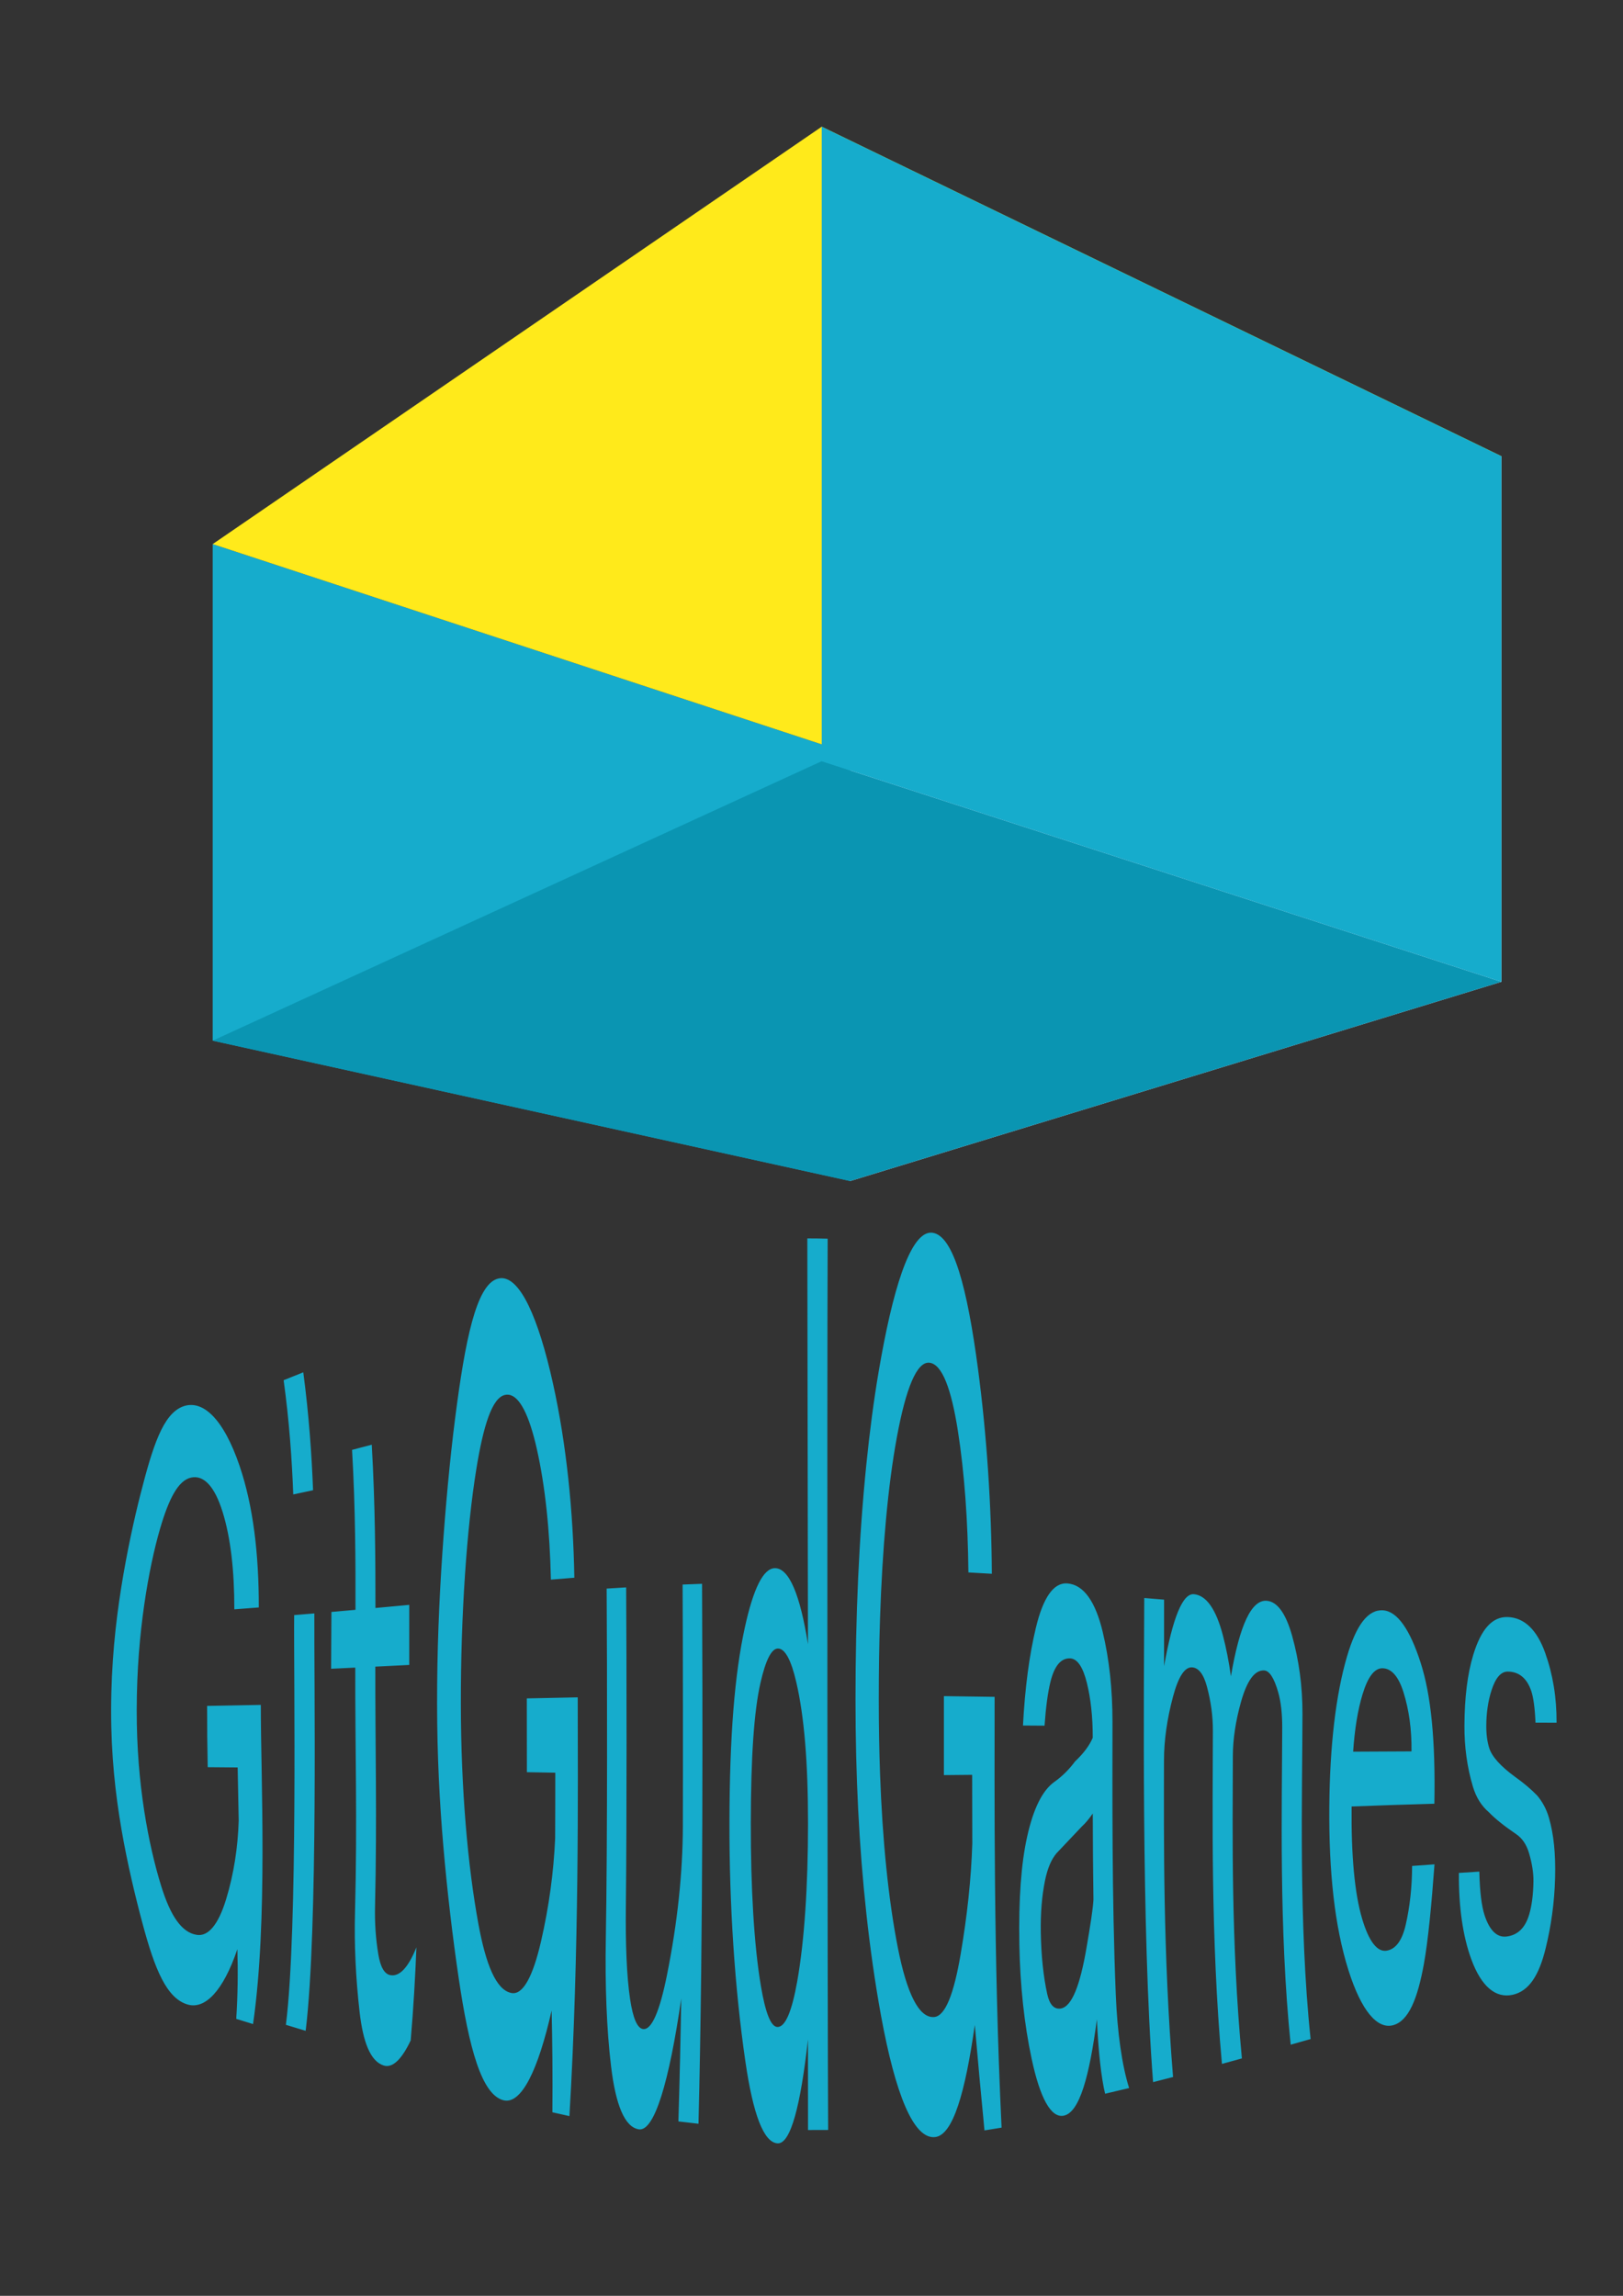 <?xml version="1.0" encoding="UTF-8" standalone="no"?>
<!-- Created with Inkscape (http://www.inkscape.org/) -->

<svg
   xmlns:dc="http://purl.org/dc/elements/1.1/"
   xmlns:cc="http://creativecommons.org/ns#"
   xmlns:rdf="http://www.w3.org/1999/02/22-rdf-syntax-ns#"
   xmlns:svg="http://www.w3.org/2000/svg"
   xmlns="http://www.w3.org/2000/svg"
   xmlns:sodipodi="http://sodipodi.sourceforge.net/DTD/sodipodi-0.dtd"
   xmlns:inkscape="http://www.inkscape.org/namespaces/inkscape"
   width="210mm"
   height="297mm"
   viewBox="0 0 210 297"
   version="1.1"
   id="svg851"
   sodipodi:docname="GitGudLogo.svg"
   inkscape:version="0.92.4 (5da689c313, 2019-01-14)">
  <rect x="0" y="0" width="210" height="297" fill="#333333" stroke="none"/>
  <defs
     id="defs845">
    <inkscape:path-effect
       effect="envelope"
       id="path-effect4659"
       is_visible="true"
       yy="true"
       xx="true"
       bendpath1="m 194.082,621.455 c 143.148,-52.32 267.027,-33.643 387.268,0"
       bendpath2="m 581.35,621.455 v 88.881"
       bendpath3="m 194.082,710.336 c 149.796,42.717 270.975,26.398 387.268,0"
       bendpath4="m 194.082,621.455 v 88.881"
       bendpath1-nodetypes="cc"
       bendpath3-nodetypes="cc" />
    <inkscape:path-effect
       effect="bend_path"
       id="path-effect954"
       is_visible="true"
       bendpath="M 194.082,665.896 H 581.35"
       prop_scale="1"
       scale_y_rel="false"
       vertical="false" />
    <inkscape:perspective
       sodipodi:type="inkscape:persp3d"
       inkscape:vp_x="-256.19963 : 32.201499 : 1"
       inkscape:vp_y="0 : 537.58513 : 0"
       inkscape:vp_z="618.82165 : 32.201499 : 1"
       inkscape:persp3d-origin="181.311 : 5.5910333 : 1"
       id="perspective853" />
  </defs>
  <sodipodi:namedview
     id="base"
     pagecolor="#ffffff"
     bordercolor="#666666"
     borderopacity="0"
     inkscape:pageopacity="0.0"
     inkscape:pageshadow="2"
     inkscape:zoom="0.49497475"
     inkscape:cx="20.699148"
     inkscape:cy="672.37179"
     inkscape:document-units="mm"
     inkscape:current-layer="layer1"
     showgrid="false"
     inkscape:window-width="1920"
     inkscape:window-height="1017"
     inkscape:window-x="-8"
     inkscape:window-y="-8"
     inkscape:window-maximized="1" />
  <g
     inkscape:label="Layer 1"
     inkscape:groupmode="layer"
     id="layer1">
    <path
       style="font-style:normal;font-variant:normal;font-weight:normal;font-stretch:normal;font-size:64.446px;line-height:1.25;font-family:'MS PGothic';-inkscape-font-specification:'MS PGothic, Normal';font-variant-ligatures:normal;font-variant-caps:normal;font-variant-numeric:normal;font-feature-settings:normal;text-align:start;letter-spacing:0px;word-spacing:0px;writing-mode:lr-tb;text-anchor:start;fill:#16accc;fill-opacity:1;stroke:none;stroke-width:1.464"
       d="m 213.004,616.816 c -5.289,1.222 -8.027,6.413 -11.287,14.082 -1.704,4.009 -3.66,9.391 -5.118,14.88 -1.529,5.756 -2.705,12.265 -2.724,19.749 -0.018,7.17 1.124,13.418 2.765,19.147 1.573,5.493 3.733,10.87 5.683,15.229 3.219,7.196 6.385,11.93 12.069,12.896 4.565,0.776 9.431,-2.137 13.233,-8.897 0.174,3.535 0.121,7.259 -0.302,11.19 1.496,0.275 2.994,0.552 4.49,0.832 3.995,-16.588 2.059,-39.59 2.079,-51.223 -4.752,0.059 -9.539,0.113 -14.357,0.16 -0.011,3.339 0.048,6.485 0.16,9.837 0.102,4.5e-4 7.905,0.041 8.007,0.041 0.078,2.811 0.184,5.645 0.277,8.532 -0.223,4.314 -1.3,8.56 -3.366,12.624 -2.085,4.101 -4.791,5.994 -7.819,5.717 -4.111,-0.375 -7.078,-3.112 -9.508,-7.788 -1.748,-3.364 -3.383,-7.53 -4.574,-12.158 -1.213,-4.712 -2.01,-10.043 -1.996,-16.162 0.015,-6.443 0.851,-12.064 2.017,-16.91 1.145,-4.757 2.672,-9.006 4.265,-12.26 2.356,-4.812 4.858,-7.671 8.242,-8.118 3.361,-0.444 6.285,1.354 8.438,5.513 2.155,4.163 3.145,9.404 3.132,15.629 2.186,-0.095 4.367,-0.195 6.541,-0.3 0.022,-8.576 -1.485,-16.253 -5.117,-22.69 -4.356,-7.719 -10.006,-10.76 -15.23,-9.554 z m 83.995,-20.482 c -5.531,1.136 -8.482,9.794 -11.156,22.338 -1.395,6.544 -2.598,14.378 -3.43,21.773 -0.863,7.668 -1.414,15.529 -1.396,24.147 0.017,8.269 0.643,15.577 1.683,22.881 1.001,7.035 2.464,14.492 4.107,21.152 2.737,11.09 6.085,18.61 11.924,19.526 0.086,0.013 0.171,0.025 0.257,0.034 4.59,0.509 9.01,-4.778 12.648,-14.442 0.2,5.023 0.287,10.449 0.204,16.343 1.518,0.209 3.036,0.413 4.555,0.612 2.621,-26.579 2.254,-52.435 2.217,-67.211 -4.533,0.051 -9.055,0.107 -13.608,0.168 0.008,3.425 0.02,8.361 0.021,11.844 -0.328,-0.004 7.921,0.085 7.593,0.082 -9.5e-4,3.363 -0.01,6.961 -0.042,10.539 -0.396,5.422 -1.633,10.959 -3.783,16.556 -2.178,5.669 -4.839,8.578 -7.835,8.271 -0.091,-0.009 -0.182,-0.021 -0.272,-0.034 -3.931,-0.567 -6.635,-4.566 -8.614,-11.016 -2.87,-9.356 -4.672,-21.628 -4.703,-35.393 -0.032,-14.313 1.588,-28.166 4.104,-37.536 1.918,-7.143 4.257,-11.532 7.644,-12.015 0.356,-0.051 0.707,-0.063 1.054,-0.035 0,0 0,0 0,0 2.912,0.23 5.454,3.258 7.481,8.628 2.257,5.98 3.511,13.188 3.786,21.047 2.092,-0.106 4.181,-0.208 6.27,-0.307 -0.31,-10.732 -2.121,-21.403 -5.672,-31.069 -3.996,-10.877 -8.897,-17.158 -13.963,-17.01 -0.359,0.011 -0.717,0.053 -1.076,0.126 z m 116.509,-7.413 c -5.239,-0.468 -9.87,7.103 -13.771,19.978 -0.22,0.726 -0.437,1.466 -0.65,2.219 -1.332,4.696 -2.438,9.777 -3.326,15.041 -1.975,11.709 -2.893,24.301 -2.886,37.687 0.006,12.302 0.939,23.519 2.901,34.342 1.002,5.527 2.284,10.983 3.857,16.184 0.029,0.098 0.059,0.195 0.089,0.292 3.797,12.42 8.646,19.796 14.444,19.4 4.765,-0.326 8.022,-7.116 10.598,-17.995 0.751,5.194 1.607,10.878 2.589,16.926 1.525,-0.143 3.048,-0.291 4.572,-0.446 -2.19,-27.343 -1.87,-54.059 -1.864,-69.142 -4.531,-0.043 -9.045,-0.082 -13.56,-0.115 0,-0.036 0.003,12.64 0.003,12.675 0.045,-2.3e-4 7.509,-0.043 7.554,-0.043 0.004,3.519 0.013,7.29 0.037,11.043 -0.309,5.71 -1.366,11.608 -3.135,17.818 -1.789,6.277 -4.066,9.875 -7.083,10.013 -4.072,0.186 -7.302,-3.836 -9.694,-11.15 -2.543,-7.777 -4.11,-17.3 -4.745,-27.796 0,0 0,0 0,0 -0.228,-3.779 -0.342,-7.749 -0.344,-11.987 -10e-4,-4.595 0.11,-8.931 0.337,-13.068 0,0 0,0 0,0 0.609,-11.101 2.092,-21.245 4.499,-29.066 2.411,-7.834 5.313,-12.164 8.702,-11.951 3.389,0.213 5.839,4.163 7.614,10.94 1.748,6.673 2.68,14.511 2.806,22.715 2.088,0.068 4.177,0.141 6.268,0.218 -0.101,-10.88 -1.365,-22.319 -3.706,-32.909 -2.865,-12.956 -6.543,-21.324 -12.108,-21.822 z m -33.515,0.907 c 0.048,24.593 0.125,40.524 0.173,65.117 -2.096,-7.896 -5.037,-12.219 -8.855,-12.19 -3.129,0.024 -5.769,3.355 -8.005,9.471 -2.751,7.523 -4.088,17.475 -4.131,31.39 -0.041,12.969 1.359,26.418 4.291,38.438 1.998,8.19 4.805,12.934 8.627,13.017 3.468,0.075 6.111,-6.139 8.074,-16.67 -3.1e-4,-0.656 0.015,15.187 0.015,14.531 1.793,0.007 3.585,0.004 5.378,-0.009 -0.189,-19.725 -0.299,-117.742 -0.131,-143.054 -1.812,-0.027 -3.623,-0.041 -5.435,-0.042 z m -139.999,22.757 c 1.505,6.575 2.22,12.716 2.568,18.333 1.768,-0.222 3.534,-0.448 5.299,-0.675 -0.373,-5.767 -1.109,-12.102 -2.614,-18.926 0.554,-0.134 -5.807,1.403 -5.253,1.268 z m 18.289,11.18 c 0.912,9.318 0.946,18.236 0.917,25.672 0.229,-0.012 -6.658,0.355 -6.428,0.343 -0.03,3.68 -0.055,5.437 -0.085,9.117 0.186,-0.005 6.272,-0.179 6.458,-0.184 -0.065,12.675 0.578,24.49 -0.071,39.211 -0.231,5.235 0.194,10.596 1.213,15.99 0.927,4.909 2.898,7.997 6.478,8.667 2.307,0.432 4.752,-0.93 7.195,-4.03 0.76,-5.344 1.23,-10.328 1.53,-14.942 -2.171,3.247 -4.533,4.759 -7.003,4.46 -1.589,-0.192 -2.624,-1.332 -3.179,-3.326 -0.692,-2.485 -0.984,-5.062 -0.881,-7.718 0.562,-14.404 0.035,-26.008 0.078,-38.469 0.963,-0.028 8.107,-0.241 9.07,-0.27 0.003,-2.962 0.011,-6.509 10e-4,-9.643 3.189,-0.178 -12.227,0.679 -9.038,0.501 0.007,-7.558 -0.063,-16.639 -0.987,-26.207 -1.367,0.215 -3.901,0.613 -5.268,0.828 z m 191.216,21.437 c -3.69,-0.17 -6.489,2.294 -8.433,7.184 -1.754,4.411 -2.897,9.618 -3.421,15.623 0.048,1.8e-4 5.718,0.022 5.765,0.022 0.351,-2.986 0.878,-5.333 1.579,-7.036 1.054,-2.562 2.802,-3.82 5.259,-3.763 1.929,0.045 3.421,1.374 4.474,3.922 1.053,2.549 1.578,5.468 1.575,8.815 -0.88,1.255 -2.462,2.519 -4.742,3.811 -1.578,1.287 -3.42,2.382 -5.518,3.276 -3.136,1.336 -5.605,4.219 -7.308,8.874 -1.53,4.183 -2.281,9.783 -2.051,17.274 0.199,6.472 1.292,12.703 3.293,18.321 2.249,6.313 5.19,9.539 8.603,9.1 4.195,-0.539 6.816,-6.287 8.833,-15.457 0.395,5.284 1.185,9.421 2.194,11.938 2.139,-0.295 4.276,-0.598 6.414,-0.909 -1.896,-3.644 -3.141,-8.832 -3.56,-14.987 -1.065,-15.668 -0.892,-32.607 -0.881,-43.723 0.006,-5.367 -0.876,-10.15 -2.629,-14.538 -1.929,-4.829 -5.063,-7.548 -9.447,-7.75 z m 33.842,1.73 c -3.03,-0.165 -5.677,3.826 -7.984,11.55 -0.002,-3.296 -0.006,-7.176 0.008,-10.677 0.15,0.008 -5.451,-0.271 -5.301,-0.264 -0.066,13.895 -0.799,53.275 2.362,77.705 1.78,-0.27 3.56,-0.544 5.339,-0.822 -2.698,-19.845 -2.452,-38.228 -2.424,-50.798 0.007,-3.25 0.814,-6.66 2.411,-10.245 1.421,-3.191 3.101,-4.759 5.058,-4.708 1.777,0.046 3.113,1.084 4.005,3.073 1.071,2.389 1.604,4.728 1.597,7.076 -0.035,12.751 -0.64,33.298 2.422,53.5 1.778,-0.293 3.554,-0.588 5.331,-0.885 -2.917,-18.498 -2.476,-36.399 -2.415,-48.524 0.013,-2.725 0.74,-5.619 2.171,-8.68 1.612,-3.447 3.656,-5.13 6.171,-5.067 1.434,0.036 2.7,1.221 3.783,3.505 0.722,1.523 1.082,3.401 1.074,5.652 -0.047,12.231 -0.914,32.403 2.267,50.911 -9.759,1.656 15.083,-2.559 5.324,-0.903 -3.257,-18.373 -2.197,-40.011 -2.178,-52.208 0.007,-4.452 -0.93,-8.557 -2.76,-12.492 -1.647,-3.54 -3.893,-5.489 -6.755,-5.642 -4.135,-0.221 -7.301,3.944 -9.614,12.125 -0.541,-2.354 -1.262,-4.557 -2.158,-6.606 -1.795,-4.105 -4.363,-6.394 -7.734,-6.577 z m 50.596,2.587 c -4.013,-0.173 -7.19,2.314 -9.678,7.425 -2.948,6.056 -4.598,14.208 -4.723,24.198 -0.129,10.29 1.404,19.076 5.107,26.116 3.45,6.56 7.745,9.559 11.996,8.841 4.13,-0.698 6.492,-4.237 8.192,-9.852 1.103,-3.646 2.052,-9.547 2.824,-15.956 -1.997,0.082 -3.992,0.167 -5.984,0.256 -0.018,3.367 -0.593,6.511 -1.692,9.408 -0.946,2.492 -2.597,3.934 -5.104,4.19 -2.497,0.255 -4.742,-1.455 -6.547,-5.088 -2.032,-4.092 -2.954,-10.168 -2.829,-18.056 7.329,-0.168 14.707,-0.319 22.125,-0.441 0.322,-10.316 -0.92,-17.469 -3.652,-22.595 -2.853,-5.352 -6.243,-8.284 -10.035,-8.447 z m 33.274,1.08 c -4.085,-0.081 -7.089,1.924 -9.188,6.058 -1.57,3.093 -2.324,6.877 -2.361,11.344 -0.028,3.436 0.713,6.711 2.259,9.81 0.86,1.723 2.276,3.092 4.259,4.104 1.614,1.017 4.048,2.194 7.299,3.52 1.627,0.663 2.769,1.673 3.439,3.032 0.836,1.698 1.23,3.231 1.192,4.606 -0.058,2.061 -0.428,3.809 -1.122,5.235 -1.041,2.138 -3.024,3.347 -6.084,3.569 -2.512,0.182 -4.515,-0.945 -5.871,-3.44 -0.774,-1.424 -1.27,-3.766 -1.394,-6.984 -1.823,0.067 -3.643,0.139 -5.462,0.214 -0.062,5.482 1.052,10.135 3.311,13.844 2.725,4.474 6.619,6.298 11.032,5.719 4.456,-0.585 7.1,-3.178 8.844,-7.441 1.455,-3.558 2.366,-7.325 2.534,-11.372 0.156,-3.744 -0.33,-6.899 -1.658,-9.627 -0.658,-1.352 -1.704,-2.535 -3.139,-3.548 -1.622,-1.013 -3.621,-2.024 -5.998,-3.039 -3.836,-1.691 -6.111,-3.225 -6.823,-4.592 -0.534,-1.025 -0.79,-2.223 -0.777,-3.591 0.018,-2.05 0.474,-3.928 1.38,-5.631 1.087,-2.045 2.536,-3.054 4.401,-3.038 2.975,0.027 5.075,1.063 6.231,3.104 0.576,1.017 0.978,2.721 1.145,5.09 -0.031,-6e-5 5.663,0.01 5.632,0.01 0.037,-4.071 -1.01,-7.781 -3.038,-11.195 -2.222,-3.742 -5.623,-5.675 -10.044,-5.763 z m -324.404,-0.314 c -0.148,9.258 1.022,50.434 -2.213,65.763 0.264,0.048 5.023,0.915 5.287,0.962 3.358,-16.499 2.206,-57.151 2.32,-66.994 -1.794,0.091 -3.592,0.181 -5.393,0.268 z m 83.538,-4.256 c 0.132,12.692 0.232,40.782 -0.224,56.174 -0.221,7.441 0.207,14.552 1.414,20.556 1.223,6.084 3.59,9.689 7.388,10.061 4.196,0.41 8.129,-7.649 11.371,-21.005 -0.168,5.977 -0.41,12.55 -0.767,19.736 1.789,0.134 3.578,0.258 5.368,0.373 1.308,-31.348 1.086,-68.819 0.952,-86.663 -1.733,0.037 -3.465,0.077 -5.198,0.121 0.09,10.914 0.117,28.203 0.067,38.776 -0.035,7.487 -1.412,15.429 -4.257,23.932 -1.922,5.744 -4.059,8.798 -6.36,8.636 -1.59,-0.112 -2.733,-1.775 -3.492,-4.812 -0.905,-3.619 -1.248,-8.807 -1.128,-14.95 0.266,-13.654 0.202,-38.968 0.08,-51.127 -1.737,0.061 -3.473,0.125 -5.211,0.191 z m 45.788,9.622 c 1.902,-0.006 3.546,1.84 4.934,5.465 2.08,5.432 3.119,12.717 3.113,22.637 -0.006,9.957 -0.962,18.834 -2.894,25.336 -1.419,4.774 -3.166,7.34 -5.288,7.305 -1.768,-0.029 -3.219,-2.315 -4.41,-6.543 -1.853,-6.579 -2.731,-15.815 -2.705,-26.179 0.027,-10.779 0.87,-18.012 2.595,-22.542 1.378,-3.618 2.925,-5.474 4.655,-5.479 z m 161.701,3.168 c 2.368,0.052 4.225,1.346 5.525,3.834 1.489,2.849 2.214,5.987 2.155,9.506 -0.418,10e-4 -15.188,0.044 -15.606,0.045 0.406,-3.615 1.234,-6.674 2.496,-9.172 1.445,-2.862 3.236,-4.262 5.43,-4.214 z m -77.53,23.309 c 0.017,4.328 0.059,9.014 0.178,13.835 -0.143,1.512 -0.774,3.932 -1.858,7.729 -1.706,5.976 -3.893,9.479 -6.921,9.741 -1.764,0.153 -2.96,-0.638 -3.579,-2.331 -1.029,-2.812 -1.606,-6.131 -1.717,-9.81 -0.095,-3.149 0.287,-5.93 1.121,-8.393 0.667,-1.97 1.705,-3.42 3.093,-4.398 2.423,-1.524 4.374,-2.788 6.797,-4.311 0.875,-0.47 1.836,-1.161 2.887,-2.063 z"
       transform="matrix(0.484,0,0,0.806,-79.457,-315.191)"
       id="path919"
       inkscape:path-effect="#path-effect4659"
       inkscape:original-d="m 213.85938,621.45508 c -5.34534,0 -9.88913,3.55559 -13.63086,10.66601 -4.09809,7.78764 -6.14649,19.12931 -6.14649,34.02735 0,14.22087 2.2272,25.56449 6.68164,34.02929 3.56356,6.77186 8.1948,10.15821 13.89649,10.15821 4.63262,0 8.46316,-2.8787 11.49218,-8.63477 l 1.60352,8.63477 h 4.54492 v -44.69532 h -13.89844 v 9.6504 h 7.75 v 8.12695 c -0.35635,4.06309 -1.51465,7.95516 -3.47461,11.67969 -1.95995,3.72449 -4.4534,5.58789 -7.48242,5.58789 -4.09809,0 -7.30478,-2.20183 -9.62109,-6.60352 -3.38538,-6.43326 -5.07813,-15.74426 -5.07813,-27.93359 0,-12.8665 1.60335,-22.34674 4.81055,-28.44141 2.31631,-4.40169 5.16736,-6.60351 8.55274,-6.60351 3.38537,0 6.05762,1.86339 8.01757,5.58789 1.95997,3.72452 3.02887,8.46463 3.20703,14.2207 h 6.41407 c -0.17818,-7.78762 -1.69213,-14.39112 -4.54297,-19.80859 -3.38538,-6.43326 -7.75037,-9.64844 -13.0957,-9.64844 z m 84.99023,0 c -5.34534,0 -9.88913,3.55559 -13.63086,10.66601 -4.09809,7.78764 -6.14648,19.12931 -6.14648,34.02735 0,14.22087 2.2272,25.56449 6.68164,34.02929 3.56356,6.77186 8.19674,10.15821 13.89843,10.15821 4.63263,0 8.46317,-2.8787 11.49219,-8.63477 l 1.60352,8.63477 h 4.54297 v -44.69532 h -13.89844 v 9.6504 h 7.75195 v 8.12695 c -0.35636,4.06309 -1.51466,7.95516 -3.47461,11.67969 -1.95996,3.72449 -4.45535,5.58789 -7.48437,5.58789 -4.09809,0 -7.30479,-2.20183 -9.6211,-6.60352 -3.38538,-6.43326 -5.07812,-15.74426 -5.07812,-27.93359 0,-12.8665 1.60334,-22.34674 4.81055,-28.44141 2.31631,-4.40169 5.16735,-6.60351 8.55273,-6.60351 3.38537,0 6.05762,1.86339 8.01758,5.58789 1.95994,3.72452 3.02884,8.46463 3.20703,14.2207 h 6.41406 c -0.17817,-7.78762 -1.69212,-14.39112 -4.54297,-19.80859 -3.38538,-6.43326 -7.75037,-9.64844 -13.0957,-9.64844 z m 114.6582,0 c -5.34533,0 -9.88912,3.55559 -13.63086,10.66601 -4.09809,7.78764 -6.14843,19.12931 -6.14843,34.02735 0,14.22087 2.22721,25.56449 6.68164,34.02929 3.56356,6.77186 8.19674,10.15821 13.89843,10.15821 4.63262,0 8.46315,-2.8787 11.49219,-8.63477 l 1.60352,8.63477 h 4.54492 v -44.69532 h -13.89844 v 9.6504 h 7.75 v 8.12695 c -0.35636,4.06309 -1.51465,7.95516 -3.47461,11.67969 -1.95996,3.72449 -4.45341,5.58789 -7.48242,5.58789 -4.09809,0 -7.30477,-2.20183 -9.62109,-6.60352 -3.38538,-6.43326 -5.07813,-15.74426 -5.07813,-27.93359 0,-12.8665 1.60334,-22.34674 4.81055,-28.44141 2.31629,-4.40169 5.16733,-6.60351 8.55273,-6.60351 3.38538,0 6.05762,1.86339 8.01758,5.58789 1.95999,3.72452 3.02889,8.46463 3.20703,14.2207 h 6.41406 c -0.17816,-7.78762 -1.69212,-14.39112 -4.54296,-19.80859 -3.38538,-6.43326 -7.75037,-9.64844 -13.09571,-9.64844 z m -32.875,1.01562 v 37.07618 c -2.13814,-5.75607 -5.16603,-8.63477 -9.08593,-8.63477 -3.20721,0 -5.96885,2.2018 -8.28516,6.60351 -2.85085,5.41748 -4.27734,13.20358 -4.27734,23.36133 0,9.4806 1.60334,17.26862 4.81054,23.36328 2.13813,4.0631 5.07858,6.09571 8.82031,6.09571 3.38538,0 6.05762,-2.70948 8.01758,-8.12696 v 7.10938 h 5.34571 V 622.4707 Z m -139.77929,0.50782 v 13.20507 h 5.34375 v -13.20507 z m 16.30273,9.65039 v 19.80664 h -6.41406 v 8.12695 h 6.41406 v 34.02734 c 0,4.0631 0.8901,7.7879 2.67187,11.17383 1.60361,3.04733 4.1884,4.57227 7.75196,4.57227 2.31631,0 4.4541,-1.01728 6.41406,-3.04883 v -9.64844 c -1.95996,2.37014 -4.18715,3.55469 -6.68164,3.55469 -1.6036,0 -2.7619,-0.67687 -3.47461,-2.03125 -0.89089,-1.69295 -1.33594,-3.55634 -1.33594,-5.58789 V 660.5625 h 9.08594 v -8.12695 h -9.08594 v -19.80664 z m 194.57031,18.79101 c -3.74173,0 -6.59277,1.86142 -8.55273,5.58594 -1.78177,3.38593 -2.94009,7.44917 -3.47461,12.18945 h 5.8789 c 0.35636,-2.37014 0.8908,-4.23155 1.60352,-5.58593 1.06905,-2.03155 2.85119,-3.04688 5.3457,-3.04688 1.95994,0 3.47585,1.01533 4.54493,3.04688 1.06905,2.03157 1.60351,4.40261 1.60351,7.11132 -0.89088,1.01579 -2.49425,2.03109 -4.81055,3.04688 -1.6036,1.01576 -3.47515,1.86187 -5.61328,2.53906 -3.2072,1.01579 -5.7026,3.21566 -7.48437,6.60156 -1.60361,3.04734 -2.4043,6.94134 -2.4043,11.68164 0,4.0631 0.80069,7.61869 2.4043,10.66602 1.78177,3.38593 4.36658,5.08008 7.75195,5.08008 4.09809,0 7.4836,-2.54026 10.15625,-7.61914 0,3.04733 0.35564,5.2472 1.06836,6.60156 h 6.41406 c -1.42541,-2.03155 -2.13867,-4.90829 -2.13867,-8.63281 V 668.6875 c 0,-4.40169 -0.8901,-8.29571 -2.67187,-11.68164 -1.95997,-3.72452 -5.16665,-5.58594 -9.6211,-5.58594 z m 34.20899,0 c -3.02902,0 -5.70126,3.21713 -8.01758,9.65039 v -8.63476 h -5.3457 v 56.88281 h 5.3457 v -35.55078 c 0,-2.70876 0.80265,-5.58746 2.40625,-8.63477 1.42543,-2.70873 3.11819,-4.0625 5.07812,-4.0625 1.7818,0 3.11693,0.84611 4.00782,2.53907 1.06907,2.03157 1.60351,4.06222 1.60351,6.09374 v 39.61524 h 5.34571 v -36.05859 c 0,-2.37017 0.71323,-4.91043 2.13867,-7.61915 1.60357,-3.04733 3.65199,-4.57031 6.14648,-4.57031 1.42544,0 2.67311,1.01533 3.74219,3.04688 0.71269,1.35435 1.06836,3.04655 1.06836,5.07812 v 40.12305 h 5.3457 v -42.1543 c 0,-4.06309 -0.8901,-7.7879 -2.67187,-11.17383 -1.60361,-3.04733 -3.8308,-4.57031 -6.68164,-4.57031 -4.0981,0 -7.30673,3.55557 -9.62305,10.66602 -0.53453,-2.03157 -1.24583,-3.89494 -2.13672,-5.58789 -1.78177,-3.38593 -4.36655,-5.07813 -7.75195,-5.07813 z m 50.24609,0 c -3.9199,0 -7.1266,2.37102 -9.62109,7.11133 -3.02904,5.75604 -4.54297,13.20371 -4.54297,22.3457 0,9.142 1.42454,16.42237 4.27539,21.83985 2.67268,5.07888 6.14757,7.61914 10.42383,7.61914 4.09809,0 7.30479,-2.2018 9.62109,-6.60352 1.6036,-3.04733 2.76189,-7.61825 3.47461,-13.71289 h -5.87891 c 0,3.04733 -0.62387,5.75681 -1.87109,8.12695 -1.06908,2.03155 -2.85121,3.04688 -5.3457,3.04688 -2.49449,0 -4.54288,-1.52298 -6.14649,-4.57031 -1.78177,-3.38591 -2.67383,-8.63565 -2.67383,-15.7461 h 21.64844 c 0,-9.81918 -1.24574,-17.0976 -3.74023,-21.83789 -2.67268,-5.07888 -5.88132,-7.61914 -9.62305,-7.61914 z m 32.33984,0 c -3.91989,0 -6.94973,2.03259 -9.08789,6.0957 -1.60357,3.04734 -2.40429,6.77019 -2.40429,11.17188 0,3.38593 0.80072,6.60306 2.40429,9.65039 0.89091,1.69295 2.31741,3.04671 4.27735,4.0625 1.6036,1.01576 4.00959,2.20226 7.21679,3.55664 1.60361,0.67719 2.76192,1.69252 3.47461,3.04688 0.89091,1.69297 1.33594,3.21595 1.33594,4.57031 0,2.03155 -0.35759,3.7257 -1.07031,5.08008 -1.06908,2.03154 -3.11747,3.04687 -6.14649,3.04687 -2.49448,0 -4.36603,-1.18454 -5.61328,-3.55469 -0.71274,-1.35435 -1.15779,-3.55618 -1.33593,-6.60351 h -5.34571 c 0,5.07885 0.89206,9.31131 2.67383,12.69726 2.13815,4.0631 5.43422,6.09571 9.88867,6.09571 4.45443,0 7.75055,-2.03261 9.88867,-6.09571 1.7818,-3.38595 2.67188,-7.11073 2.67188,-11.17382 0,-3.72453 -0.71128,-6.93973 -2.13672,-9.64844 -0.71269,-1.35438 -1.78159,-2.54086 -3.20703,-3.55664 -1.6036,-1.01576 -3.56456,-2.03109 -5.88086,-3.04688 -3.74173,-1.69297 -5.96892,-3.21595 -6.68164,-4.57031 -0.53453,-1.01579 -0.80078,-2.20228 -0.80078,-3.55664 0,-2.03155 0.44505,-3.89296 1.33594,-5.58594 1.06905,-2.03154 2.49359,-3.04687 4.27539,-3.04687 2.85084,0 4.8118,1.01533 5.88086,3.04687 0.53457,1.01579 0.89021,2.70799 1.06835,5.07813 h 5.34571 c 0,-4.0631 -0.89203,-7.7879 -2.67383,-11.17383 -1.95996,-3.72452 -5.07726,-5.58594 -9.35352,-5.58594 z m -327.66796,1.01563 v 56.88281 h 5.34375 v -56.88281 z m 84.45507,0 v 41.64648 c 0,4.74028 0.80265,8.63431 2.40625,11.68164 1.6036,3.04733 4.27585,4.57227 8.01758,4.57227 4.09809,0 7.57299,-3.72478 10.42383,-11.17383 v 10.15625 h 5.3457 v -56.88281 h -5.3457 v 28.94922 c 0,5.41747 -1.3371,10.66721 -4.00977,15.74609 -1.78177,3.38593 -3.83017,5.07812 -6.14648,5.07812 -1.6036,0 -2.85129,-0.84611 -3.74219,-2.53906 -1.06906,-2.03157 -1.60351,-5.07948 -1.60351,-9.14258 v -38.09179 z m 47.03907,7.61914 c 1.95996,0 3.6527,1.35376 5.07812,4.0625 2.13815,4.06312 3.20703,9.64934 3.20703,16.75976 0,7.11045 -0.97949,12.52941 -2.93945,16.25391 -1.42543,2.70874 -3.20757,4.0625 -5.3457,4.0625 -1.78178,0 -3.29573,-1.18455 -4.54297,-3.55469 -1.95995,-3.72452 -2.93946,-9.3127 -2.93946,-16.76172 0,-7.78761 0.8901,-13.37383 2.67188,-16.75976 1.42542,-2.70874 3.02877,-4.0625 4.81055,-4.0625 z m 163.56836,0 c 2.31629,0 4.0965,1.18454 5.34375,3.55469 1.42543,2.70873 2.13867,5.75665 2.13867,9.14257 h -15.23438 c 0.35636,-3.38592 1.15901,-6.26462 2.40625,-8.63476 1.42541,-2.70874 3.20755,-4.0625 5.34571,-4.0625 z m -77.24024,20.31445 v 10.1582 c -0.17817,1.01576 -0.89143,2.70799 -2.13867,5.07813 -1.95996,3.72452 -4.45536,5.58789 -7.48438,5.58789 -1.78179,0 -2.94008,-0.50768 -3.47461,-1.52344 -0.89088,-1.69297 -1.33593,-3.72556 -1.33593,-6.0957 0,-2.03155 0.44505,-3.89299 1.33593,-5.58594 0.71272,-1.35438 1.78358,-2.36968 3.20899,-3.04687 1.6036,-0.67719 3.91823,-1.69448 6.94727,-3.04883 0.89088,-0.3386 1.87235,-0.84625 2.9414,-1.52344 z"
       inkscape:connector-curvature="0" />
    <g
       sodipodi:type="inkscape:box3d"
       id="g4661"
       style="fill:#00ff66;fill-opacity:1"
       inkscape:perspectiveID="#perspective853"
       inkscape:corner0="0.5420541 : 0.60716382 : 0 : 1"
       inkscape:corner7="0.20685208 : 0.42289848 : 0.25 : 1">
      <path
         sodipodi:type="inkscape:box3dside"
         id="path4663"
         style="fill:#16accc;fill-rule:evenodd;stroke:none;stroke-width:1.508;stroke-linejoin:round;fill-opacity:1"
         inkscape:box3dsidetype="6"
         d="m 27.52,70.388 v 64.238 l 82.489,18.16 V 97.509 Z"
         points="27.52,134.626 110.009,152.785 110.009,97.509 27.52,70.388 " />
      <path
         sodipodi:type="inkscape:box3dside"
         id="path4673"
         style="fill:#e9e9ff;fill-rule:evenodd;stroke:none;stroke-width:1.508;stroke-linejoin:round"
         inkscape:box3dsidetype="11"
         d="m 110.009,97.509 84.26,-38.491 v 67.995 l -84.26,25.773 z"
         points="194.269,59.018 194.269,127.013 110.009,152.785 110.009,97.509 " />
      <path
         sodipodi:type="inkscape:box3dside"
         id="path4665"
         style="fill:#ffea1b;fill-rule:evenodd;stroke:none;stroke-width:1.508;stroke-linejoin:round;fill-opacity:1"
         inkscape:box3dsidetype="5"
         d="M 27.52,70.388 106.323,16.39 194.269,59.018 110.009,97.509 Z"
         points="106.323,16.39 194.269,59.018 110.009,97.509 27.52,70.388 " />
      <path
         sodipodi:type="inkscape:box3dside"
         id="path4671"
         style="fill:#0a95b2;fill-rule:evenodd;stroke:none;stroke-width:1.508;stroke-linejoin:round;fill-opacity:1"
         inkscape:box3dsidetype="13"
         d="m 27.52,134.626 78.803,-36.155 87.946,28.542 -84.26,25.773 z"
         points="106.323,98.47 194.269,127.013 110.009,152.785 27.52,134.626 " />
      <path
         sodipodi:type="inkscape:box3dside"
         id="path4669"
         style="fill:#16accc;fill-rule:evenodd;stroke:none;stroke-width:1.508;stroke-linejoin:round;fill-opacity:1"
         inkscape:box3dsidetype="14"
         d="m 106.323,16.39 v 82.08 l 87.946,28.542 V 59.018 Z"
         points="106.323,98.47 194.269,127.013 194.269,59.018 106.323,16.39 " />
      <path
         sodipodi:type="inkscape:box3dside"
         id="path4667"
         style="fill:#ffea1b;fill-opacity:0;fill-rule:evenodd;stroke:none;stroke-width:1.508;stroke-linejoin:round"
         inkscape:box3dsidetype="3"
         d="M 27.52,70.388 106.323,16.39 V 98.47 L 27.52,134.626 Z"
         points="106.323,16.39 106.323,98.47 27.52,134.626 27.52,70.388 " />
    </g>
  </g>
</svg>
